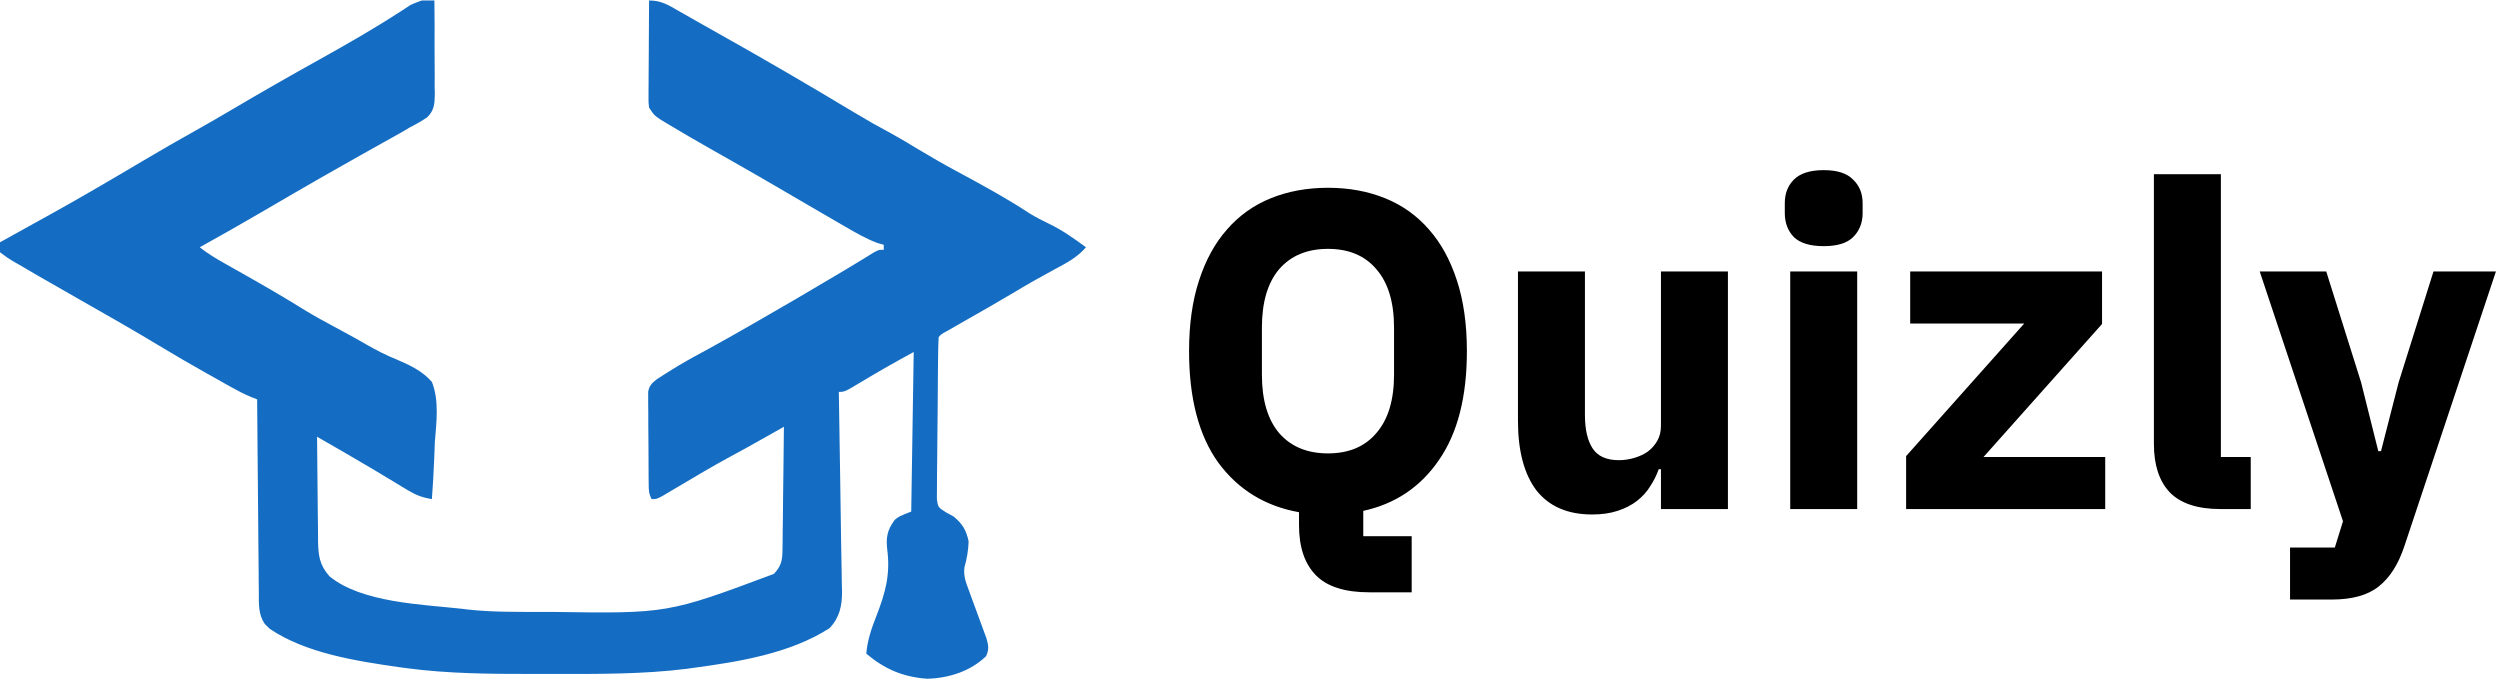 <svg width="221" height="60" viewBox="0 0 221 60" fill="none" xmlns="http://www.w3.org/2000/svg">
<path d="M37.297 0.042C37.806 0.042 37.875 0.042 38.4 0.042C38.254 0.114 38.55 -0.033 38.4 0.042C38.402 0.163 38.403 0.284 38.405 0.409C38.42 1.675 38.422 2.94 38.415 4.206C38.414 4.678 38.417 5.15 38.423 5.622C38.432 6.302 38.428 6.981 38.422 7.66C38.427 7.871 38.432 8.081 38.438 8.297C38.419 9.177 38.406 9.735 37.761 10.372C37.252 10.716 36.741 11.005 36.193 11.281C35.989 11.404 35.785 11.526 35.575 11.652C35.316 11.797 35.316 11.797 35.052 11.944C34.754 12.111 34.754 12.111 34.45 12.282C34.242 12.397 34.035 12.512 33.821 12.631C33.369 12.884 32.917 13.138 32.465 13.391C32.239 13.518 32.013 13.644 31.78 13.775C30.789 14.331 29.801 14.892 28.814 15.455C28.627 15.561 28.44 15.668 28.248 15.778C26.523 16.764 24.809 17.766 23.094 18.768C21.292 19.819 19.479 20.848 17.655 21.86C18.358 22.415 19.095 22.855 19.875 23.295C20.004 23.368 20.133 23.441 20.266 23.517C20.678 23.75 21.091 23.983 21.503 24.215C23.344 25.253 25.167 26.309 26.96 27.427C27.735 27.901 28.527 28.334 29.327 28.763C29.853 29.046 30.378 29.331 30.901 29.619C31.053 29.703 31.206 29.787 31.363 29.873C31.7 30.06 32.034 30.249 32.367 30.442C33.261 30.955 34.141 31.412 35.099 31.794C36.255 32.29 37.342 32.799 38.179 33.761C38.846 35.438 38.573 37.334 38.441 39.092C38.42 39.579 38.401 40.067 38.384 40.556C38.338 41.745 38.268 42.932 38.179 44.119C37.355 43.992 36.766 43.767 36.053 43.336C35.857 43.218 35.66 43.1 35.458 42.979C35.254 42.855 35.051 42.732 34.841 42.604C34.446 42.365 34.05 42.127 33.654 41.889C33.439 41.761 33.225 41.632 33.004 41.499C31.357 40.516 29.69 39.566 28.028 38.609C28.037 40.155 28.053 41.7 28.073 43.245C28.08 43.77 28.084 44.296 28.087 44.821C28.092 45.577 28.102 46.333 28.114 47.089C28.114 47.441 28.114 47.441 28.115 47.799C28.141 49.136 28.238 49.932 29.131 50.951C31.99 53.285 37.308 53.427 40.828 53.816C40.997 53.837 41.167 53.858 41.341 53.88C43.569 54.126 45.817 54.09 48.055 54.092C48.28 54.092 48.505 54.092 48.737 54.092C59.015 54.244 59.015 54.244 68.414 50.731C69.055 50.039 69.161 49.569 69.171 48.636C69.178 48.273 69.178 48.273 69.184 47.901C69.186 47.641 69.187 47.38 69.189 47.112C69.193 46.844 69.197 46.576 69.201 46.3C69.213 45.445 69.22 44.589 69.228 43.733C69.235 43.154 69.243 42.574 69.25 41.994C69.269 40.572 69.284 39.15 69.297 37.728C69.07 37.856 68.843 37.984 68.609 38.115C65.832 39.68 65.832 39.68 64.504 40.395C62.926 41.25 61.388 42.171 59.844 43.087C59.618 43.22 59.391 43.353 59.158 43.491C58.852 43.672 58.852 43.672 58.539 43.857C58.041 44.119 58.041 44.119 57.6 44.119C57.348 43.616 57.349 43.328 57.344 42.769C57.342 42.581 57.34 42.394 57.337 42.2C57.336 41.896 57.336 41.896 57.334 41.586C57.333 41.377 57.332 41.169 57.331 40.955C57.329 40.514 57.327 40.073 57.326 39.633C57.324 38.957 57.317 38.282 57.31 37.607C57.309 37.179 57.308 36.752 57.307 36.324C57.304 36.121 57.301 35.919 57.299 35.71C57.3 35.428 57.3 35.428 57.301 35.14C57.3 34.974 57.299 34.809 57.298 34.638C57.403 34.077 57.604 33.898 58.041 33.541C58.477 33.251 58.919 32.972 59.365 32.7C59.598 32.558 59.83 32.416 60.069 32.269C60.924 31.761 61.799 31.291 62.674 30.818C63.86 30.17 65.033 29.5 66.207 28.83C66.338 28.755 66.47 28.68 66.605 28.603C69.143 27.154 71.662 25.673 74.174 24.179C74.393 24.049 74.611 23.919 74.836 23.785C75.266 23.529 75.694 23.269 76.121 23.008C76.319 22.886 76.518 22.765 76.722 22.64C76.897 22.532 77.073 22.424 77.253 22.312C77.683 22.08 77.683 22.08 78.124 22.08C78.124 21.935 78.124 21.789 78.124 21.64C77.948 21.591 77.772 21.542 77.591 21.491C76.569 21.113 75.671 20.59 74.731 20.042C74.528 19.925 74.326 19.808 74.117 19.688C73.466 19.311 72.816 18.933 72.165 18.554C71.956 18.432 71.747 18.31 71.532 18.185C70.673 17.684 69.815 17.184 68.957 16.683C67.729 15.966 66.497 15.254 65.26 14.551C65.124 14.473 64.988 14.396 64.848 14.316C64.189 13.942 63.53 13.568 62.87 13.194C61.604 12.476 60.345 11.748 59.099 10.997C58.864 10.856 58.63 10.716 58.388 10.57C57.821 10.179 57.821 10.179 57.379 9.518C57.326 9.079 57.326 9.079 57.329 8.573C57.329 8.384 57.329 8.194 57.329 7.998C57.332 7.795 57.334 7.591 57.336 7.381C57.337 7.067 57.337 7.067 57.338 6.746C57.341 6.077 57.346 5.408 57.352 4.739C57.354 4.285 57.356 3.831 57.358 3.378C57.363 2.266 57.37 1.154 57.379 0.042C58.457 0.042 59.083 0.441 59.986 0.964C60.16 1.063 60.333 1.161 60.511 1.262C60.889 1.477 61.265 1.691 61.642 1.907C62.239 2.248 62.839 2.585 63.439 2.921C67.513 5.204 71.548 7.552 75.548 9.963C76.635 10.616 77.732 11.239 78.853 11.835C79.615 12.255 80.359 12.704 81.103 13.155C82.225 13.832 83.354 14.483 84.508 15.104C86.729 16.299 88.935 17.501 91.047 18.882C91.587 19.215 92.131 19.493 92.703 19.766C93.894 20.337 94.94 21.078 96 21.86C95.212 22.773 94.262 23.257 93.214 23.816C91.973 24.485 90.751 25.175 89.545 25.905C88.224 26.695 86.883 27.453 85.547 28.217C85.164 28.436 84.782 28.656 84.399 28.875C84.174 29.004 83.949 29.133 83.717 29.266C83.226 29.529 83.226 29.529 82.979 29.794C82.951 30.256 82.939 30.718 82.933 31.181C82.931 31.325 82.929 31.47 82.927 31.619C82.92 32.1 82.915 32.582 82.911 33.063C82.909 33.309 82.909 33.309 82.907 33.56C82.9 34.428 82.894 35.297 82.89 36.165C82.886 36.884 82.878 37.604 82.867 38.323C82.854 39.191 82.847 40.058 82.845 40.926C82.843 41.257 82.839 41.588 82.833 41.918C82.824 42.382 82.824 42.845 82.826 43.308C82.823 43.572 82.821 43.835 82.819 44.107C82.92 44.841 82.92 44.841 83.62 45.287C83.846 45.411 84.071 45.535 84.303 45.662C85.091 46.317 85.415 46.86 85.628 47.866C85.6 48.644 85.475 49.393 85.258 50.142C85.161 50.938 85.377 51.456 85.655 52.206C85.705 52.344 85.755 52.482 85.806 52.624C85.965 53.064 86.127 53.502 86.29 53.94C86.452 54.379 86.614 54.818 86.773 55.258C86.917 55.657 87.064 56.055 87.212 56.453C87.389 57.107 87.439 57.391 87.172 58.004C85.789 59.346 83.848 59.958 81.948 60C79.814 59.844 78.209 59.153 76.579 57.783C76.682 56.59 77.023 55.605 77.458 54.492C78.255 52.44 78.715 50.823 78.438 48.631C78.306 47.511 78.425 46.867 79.091 45.959C79.448 45.662 79.448 45.662 80.552 45.221C80.624 40.566 80.697 35.912 80.772 31.116C79.203 31.971 77.665 32.838 76.138 33.761C74.667 34.642 74.667 34.642 74.152 34.642C74.156 34.901 74.156 34.901 74.16 35.165C74.186 36.811 74.212 38.457 74.238 40.104C74.251 40.949 74.264 41.795 74.278 42.641C74.306 44.4 74.333 46.159 74.355 47.919C74.366 48.809 74.383 49.699 74.403 50.589C74.409 50.982 74.415 51.375 74.421 51.767C74.426 51.936 74.431 52.104 74.436 52.277C74.449 53.531 74.218 54.617 73.32 55.54C69.793 57.789 65.312 58.498 61.228 59.05C61.043 59.076 60.859 59.101 60.669 59.128C56.856 59.599 52.989 59.583 49.153 59.575C48.428 59.574 47.702 59.575 46.976 59.576C43.293 59.578 39.587 59.554 35.931 59.064C35.725 59.037 35.518 59.009 35.306 58.981C31.555 58.444 27.031 57.755 23.834 55.579C23.834 55.579 23.404 55.155 23.393 55.139C22.829 54.289 22.884 53.399 22.881 52.417C22.879 52.232 22.877 52.047 22.875 51.856C22.868 51.246 22.864 50.635 22.86 50.025C22.856 49.601 22.852 49.178 22.847 48.754C22.836 47.639 22.827 46.525 22.819 45.41C22.81 44.273 22.799 43.135 22.788 41.998C22.767 39.767 22.748 37.535 22.731 35.304C22.476 35.204 22.476 35.204 22.215 35.102C21.59 34.847 21.019 34.545 20.429 34.215C20.201 34.087 19.973 33.959 19.737 33.828C19.496 33.692 19.255 33.556 19.007 33.416C18.634 33.207 18.634 33.207 18.253 32.994C16.82 32.186 15.396 31.365 13.989 30.512C12.929 29.869 11.86 29.243 10.786 28.623C10.611 28.522 10.436 28.421 10.255 28.317C9.127 27.666 7.995 27.022 6.862 26.38C5.897 25.832 4.934 25.279 3.972 24.725C3.777 24.613 3.582 24.502 3.381 24.387C2.818 24.062 2.257 23.733 1.697 23.403C1.525 23.305 1.353 23.207 1.177 23.106C0.706 22.824 0.706 22.824 0 22.301C0 22.01 0 21.719 0 21.419C0.97 20.881 1.94 20.343 2.909 19.805C3.174 19.658 3.174 19.658 3.444 19.509C3.789 19.317 4.134 19.126 4.48 18.935C5.619 18.305 6.75 17.663 7.876 17.011C8.054 16.909 8.232 16.805 8.415 16.699C9.822 15.884 11.222 15.058 12.621 14.229C14.159 13.318 15.705 12.423 17.268 11.553C18.302 10.977 19.325 10.382 20.345 9.78C22.97 8.23 25.617 6.718 28.281 5.236C30.677 3.901 33.068 2.532 35.369 1.04C35.525 0.939 35.681 0.838 35.841 0.734C35.979 0.643 36.116 0.552 36.257 0.458C36.635 0.262 37.297 0.042 37.297 0.042C37.297 0.191 37.297 -0.104 37.297 0.042Z" fill="#146DC2"/>
<path d="M124.793 52.36H121.033C118.873 52.36 117.3 51.853 116.313 50.84C115.327 49.827 114.833 48.36 114.833 46.44V45.28C111.847 44.747 109.473 43.293 107.713 40.92C105.98 38.52 105.113 35.227 105.113 31.04C105.113 28.667 105.407 26.587 105.993 24.8C106.58 22.987 107.407 21.48 108.473 20.28C109.54 19.053 110.833 18.133 112.353 17.52C113.873 16.907 115.553 16.6 117.393 16.6C119.233 16.6 120.913 16.907 122.433 17.52C123.953 18.133 125.247 19.053 126.313 20.28C127.38 21.48 128.207 22.987 128.793 24.8C129.38 26.587 129.673 28.667 129.673 31.04C129.673 35.093 128.847 38.307 127.193 40.68C125.567 43.053 123.34 44.547 120.513 45.16V47.4H124.793V52.36ZM117.393 40.08C119.233 40.08 120.66 39.48 121.673 38.28C122.713 37.08 123.233 35.36 123.233 33.12V28.96C123.233 26.72 122.713 25 121.673 23.8C120.66 22.6 119.233 22 117.393 22C115.553 22 114.113 22.6 113.073 23.8C112.06 25 111.553 26.72 111.553 28.96V33.12C111.553 35.36 112.06 37.08 113.073 38.28C114.113 39.48 115.553 40.08 117.393 40.08ZM146.828 41.48H146.628C146.441 42.013 146.188 42.52 145.868 43C145.575 43.48 145.188 43.907 144.708 44.28C144.228 44.653 143.655 44.947 142.988 45.16C142.348 45.373 141.601 45.48 140.748 45.48C138.588 45.48 136.948 44.773 135.828 43.36C134.735 41.92 134.188 39.867 134.188 37.2V24H140.108V36.68C140.108 37.96 140.335 38.947 140.788 39.64C141.241 40.333 142.015 40.68 143.108 40.68C143.561 40.68 144.015 40.613 144.468 40.48C144.921 40.347 145.321 40.16 145.668 39.92C146.015 39.653 146.295 39.333 146.508 38.96C146.721 38.587 146.828 38.147 146.828 37.64V24H152.748V45H146.828V41.48ZM161.216 21.76C160.016 21.76 159.136 21.493 158.576 20.96C158.043 20.4 157.776 19.693 157.776 18.84V17.96C157.776 17.107 158.043 16.413 158.576 15.88C159.136 15.32 160.016 15.04 161.216 15.04C162.416 15.04 163.283 15.32 163.816 15.88C164.376 16.413 164.656 17.107 164.656 17.96V18.84C164.656 19.693 164.376 20.4 163.816 20.96C163.283 21.493 162.416 21.76 161.216 21.76ZM158.256 24H164.176V45H158.256V24ZM168.501 45V40.32L178.941 28.6H168.861V24H185.821V28.64L175.341 40.4H186.101V45H168.501ZM196.285 45C194.258 45 192.765 44.507 191.805 43.52C190.871 42.533 190.405 41.107 190.405 39.24V15.4H196.325V40.4H198.965V45H196.285ZM215.12 24H220.64L212.56 48.24C212.026 49.867 211.266 51.067 210.28 51.84C209.32 52.613 207.933 53 206.12 53H202.44V48.4H206.4L207.12 46.08L199.76 24H205.64L208.72 33.8L210.24 39.88H210.48L212.04 33.8L215.12 24Z" fill="black"/>
</svg>
